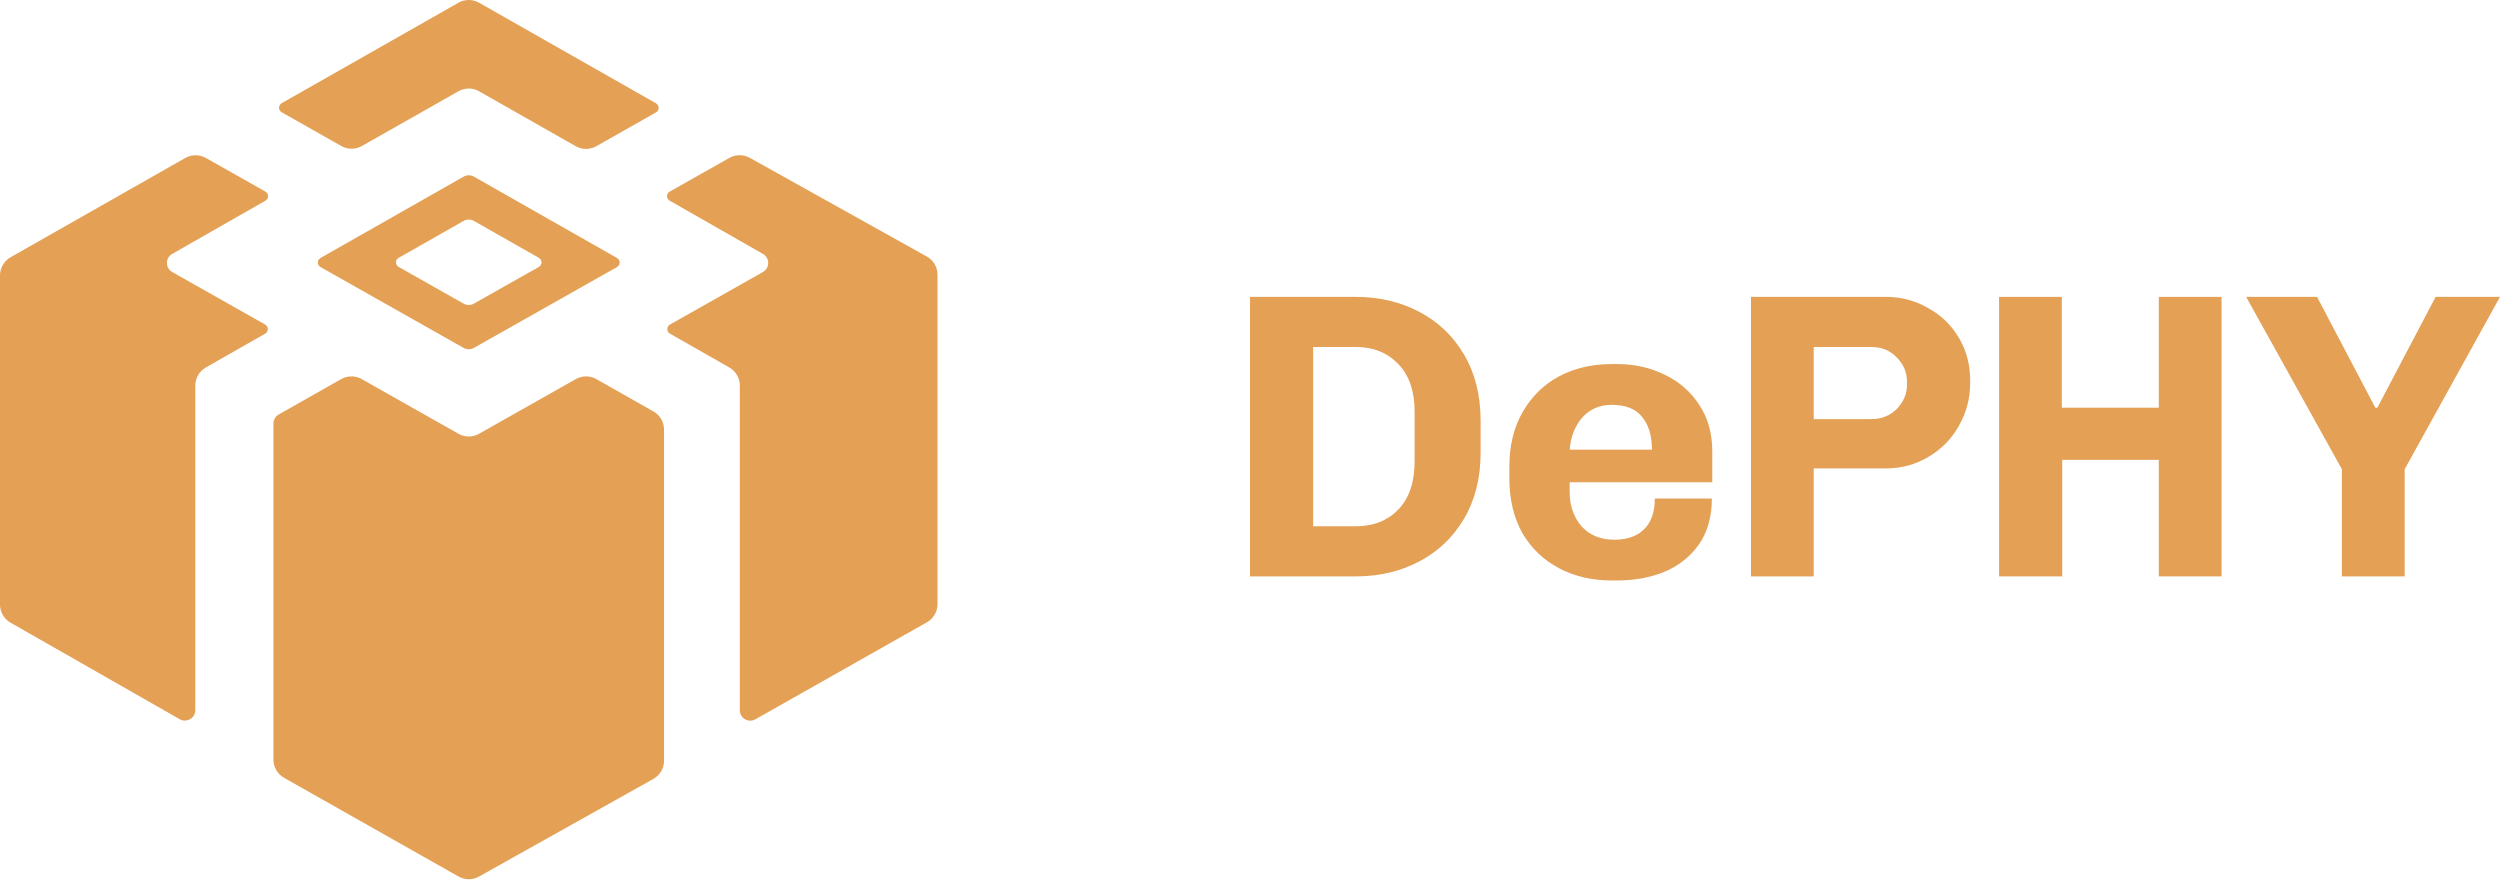 <svg width="480" height="169" viewBox="0 0 480 169" fill="none" xmlns="http://www.w3.org/2000/svg">
<path d="M461.694 90.092V110.666H449.646V90.092L431.262 57H444.874L456.061 78.279H456.453L467.64 57H480L461.694 90.092Z" fill="#E4A055"/>
<path d="M414.489 110.666V88.292H395.949V110.666H383.823V57H395.87V78.279H414.489V57H426.537V110.666H414.489Z" fill="#E4A055"/>
<path d="M348.235 110.666H336.187V57H362.081C365.002 57 367.688 57.704 370.139 59.112C372.643 60.468 374.624 62.372 376.085 64.823C377.545 67.274 378.275 70.012 378.275 73.037V73.507C378.275 76.48 377.545 79.244 376.085 81.799C374.677 84.302 372.721 86.284 370.217 87.745C367.766 89.205 365.054 89.935 362.081 89.935H348.235V110.666ZM348.235 80.469H359.265C361.247 80.469 362.89 79.817 364.194 78.513C365.497 77.157 366.149 75.593 366.149 73.82V73.35C366.149 71.525 365.497 69.96 364.194 68.656C362.942 67.3 361.299 66.622 359.265 66.622H348.235V80.469Z" fill="#E4A055"/>
<path d="M328.678 95.723C328.678 99.218 327.844 102.164 326.175 104.563C324.506 106.91 322.289 108.658 319.525 109.805C316.813 110.9 313.841 111.448 310.607 111.448H309.355C305.652 111.448 302.315 110.665 299.342 109.101C296.369 107.536 294.022 105.294 292.301 102.373C290.632 99.4 289.798 95.88 289.798 91.812V89.543C289.798 85.527 290.658 82.033 292.379 79.06C294.1 76.088 296.421 73.819 299.342 72.254C302.315 70.689 305.652 69.907 309.355 69.907H310.607C313.841 69.907 316.839 70.585 319.604 71.941C322.368 73.245 324.584 75.175 326.253 77.73C327.922 80.234 328.757 83.207 328.757 86.649V92.594H301.376V94.472C301.376 97.079 302.132 99.27 303.644 101.043C305.209 102.764 307.321 103.625 309.981 103.625C312.38 103.625 314.258 102.973 315.614 101.669C317.022 100.313 317.726 98.331 317.726 95.723H328.678ZM309.434 77.73C307.139 77.73 305.261 78.539 303.801 80.156C302.393 81.772 301.584 83.832 301.376 86.336H317.178C317.178 83.676 316.553 81.59 315.301 80.077C314.101 78.513 312.146 77.73 309.434 77.73Z" fill="#E4A055"/>
<path d="M260.34 57C264.773 57 268.789 57.939 272.388 59.816C276.038 61.694 278.933 64.432 281.071 68.031C283.209 71.629 284.279 75.88 284.279 80.782V86.884C284.279 91.787 283.209 96.037 281.071 99.636C278.933 103.234 276.038 105.972 272.388 107.85C268.789 109.728 264.773 110.666 260.34 110.666H240V57H260.34ZM252.126 101.044H260.34C263.678 101.044 266.39 99.975 268.476 97.837C270.562 95.646 271.605 92.569 271.605 88.605V79.061C271.605 75.097 270.562 72.046 268.476 69.908C266.39 67.718 263.678 66.622 260.34 66.622H252.126V101.044Z" fill="#E4A055"/>
<path d="M88.024 0.522C89.249 -0.174 90.751 -0.174 91.976 0.522L125.957 19.835C126.632 20.218 126.632 21.191 125.956 21.574L114.486 28.074C113.261 28.768 111.762 28.767 110.538 28.071L91.974 17.521C90.75 16.825 89.25 16.824 88.025 17.519L69.472 28.037C68.249 28.73 66.751 28.73 65.528 28.037L54.083 21.552C53.407 21.169 53.407 20.196 54.082 19.812L88.024 0.522Z" fill="#E4A055"/>
<path d="M39.518 30.325L50.966 36.789C51.642 37.17 51.645 38.143 50.97 38.528L33.058 48.753C31.71 49.522 31.715 51.467 33.066 52.231L50.916 62.316C51.592 62.698 51.594 63.671 50.919 64.056L39.519 70.554C38.271 71.266 37.5 72.592 37.5 74.029V136.352C37.5 137.887 35.842 138.849 34.509 138.089L2.018 119.55C0.77 118.839 0 117.512 0 116.076V52.876C0 51.437 0.773 50.109 2.024 49.398L35.575 30.33C36.797 29.636 38.294 29.634 39.518 30.325Z" fill="#E4A055"/>
<path d="M114.497 72.787L125.472 79.006C126.725 79.716 127.5 81.045 127.5 82.486V146.055C127.5 147.502 126.718 148.837 125.454 149.545L91.964 168.299C90.745 168.982 89.257 168.979 88.04 168.291L54.53 149.333C53.276 148.623 52.5 147.293 52.5 145.851V81.32C52.5 80.6 52.887 79.935 53.514 79.58L65.503 72.787C66.725 72.094 68.22 72.093 69.443 72.784L88.032 83.287C89.253 83.977 90.747 83.977 91.968 83.287L110.557 72.784C111.78 72.093 113.275 72.094 114.497 72.787Z" fill="#E4A055"/>
<path d="M140.046 30.314L128.579 36.789C127.903 37.17 127.901 38.143 128.575 38.528L146.487 48.753C147.835 49.522 147.831 51.467 146.479 52.231L128.629 62.316C127.953 62.698 127.951 63.671 128.626 64.056L140.026 70.554C141.275 71.266 142.045 72.592 142.045 74.029V136.366C142.045 137.898 143.697 138.861 145.03 138.107L177.969 119.475C179.224 118.765 180 117.435 180 115.993V52.749C180 51.298 179.215 49.961 177.948 49.255L143.96 30.304C142.743 29.625 141.259 29.629 140.046 30.314Z" fill="#E4A055"/>
<path fill-rule="evenodd" clip-rule="evenodd" d="M89.012 33.916L61.534 49.533C60.859 49.917 60.86 50.891 61.536 51.273L89.016 66.799C89.627 67.144 90.373 67.144 90.984 66.799L118.464 51.273C119.14 50.891 119.141 49.917 118.466 49.533L90.988 33.916C90.376 33.568 89.625 33.568 89.012 33.916ZM89.012 42.416L76.534 49.508C75.859 49.892 75.86 50.866 76.537 51.248L89.016 58.299C89.627 58.644 90.373 58.644 90.984 58.299L103.464 51.248C104.14 50.866 104.141 49.892 103.466 49.508L90.988 42.416C90.376 42.068 89.625 42.068 89.012 42.416Z" fill="#E4A055"/>
</svg>
